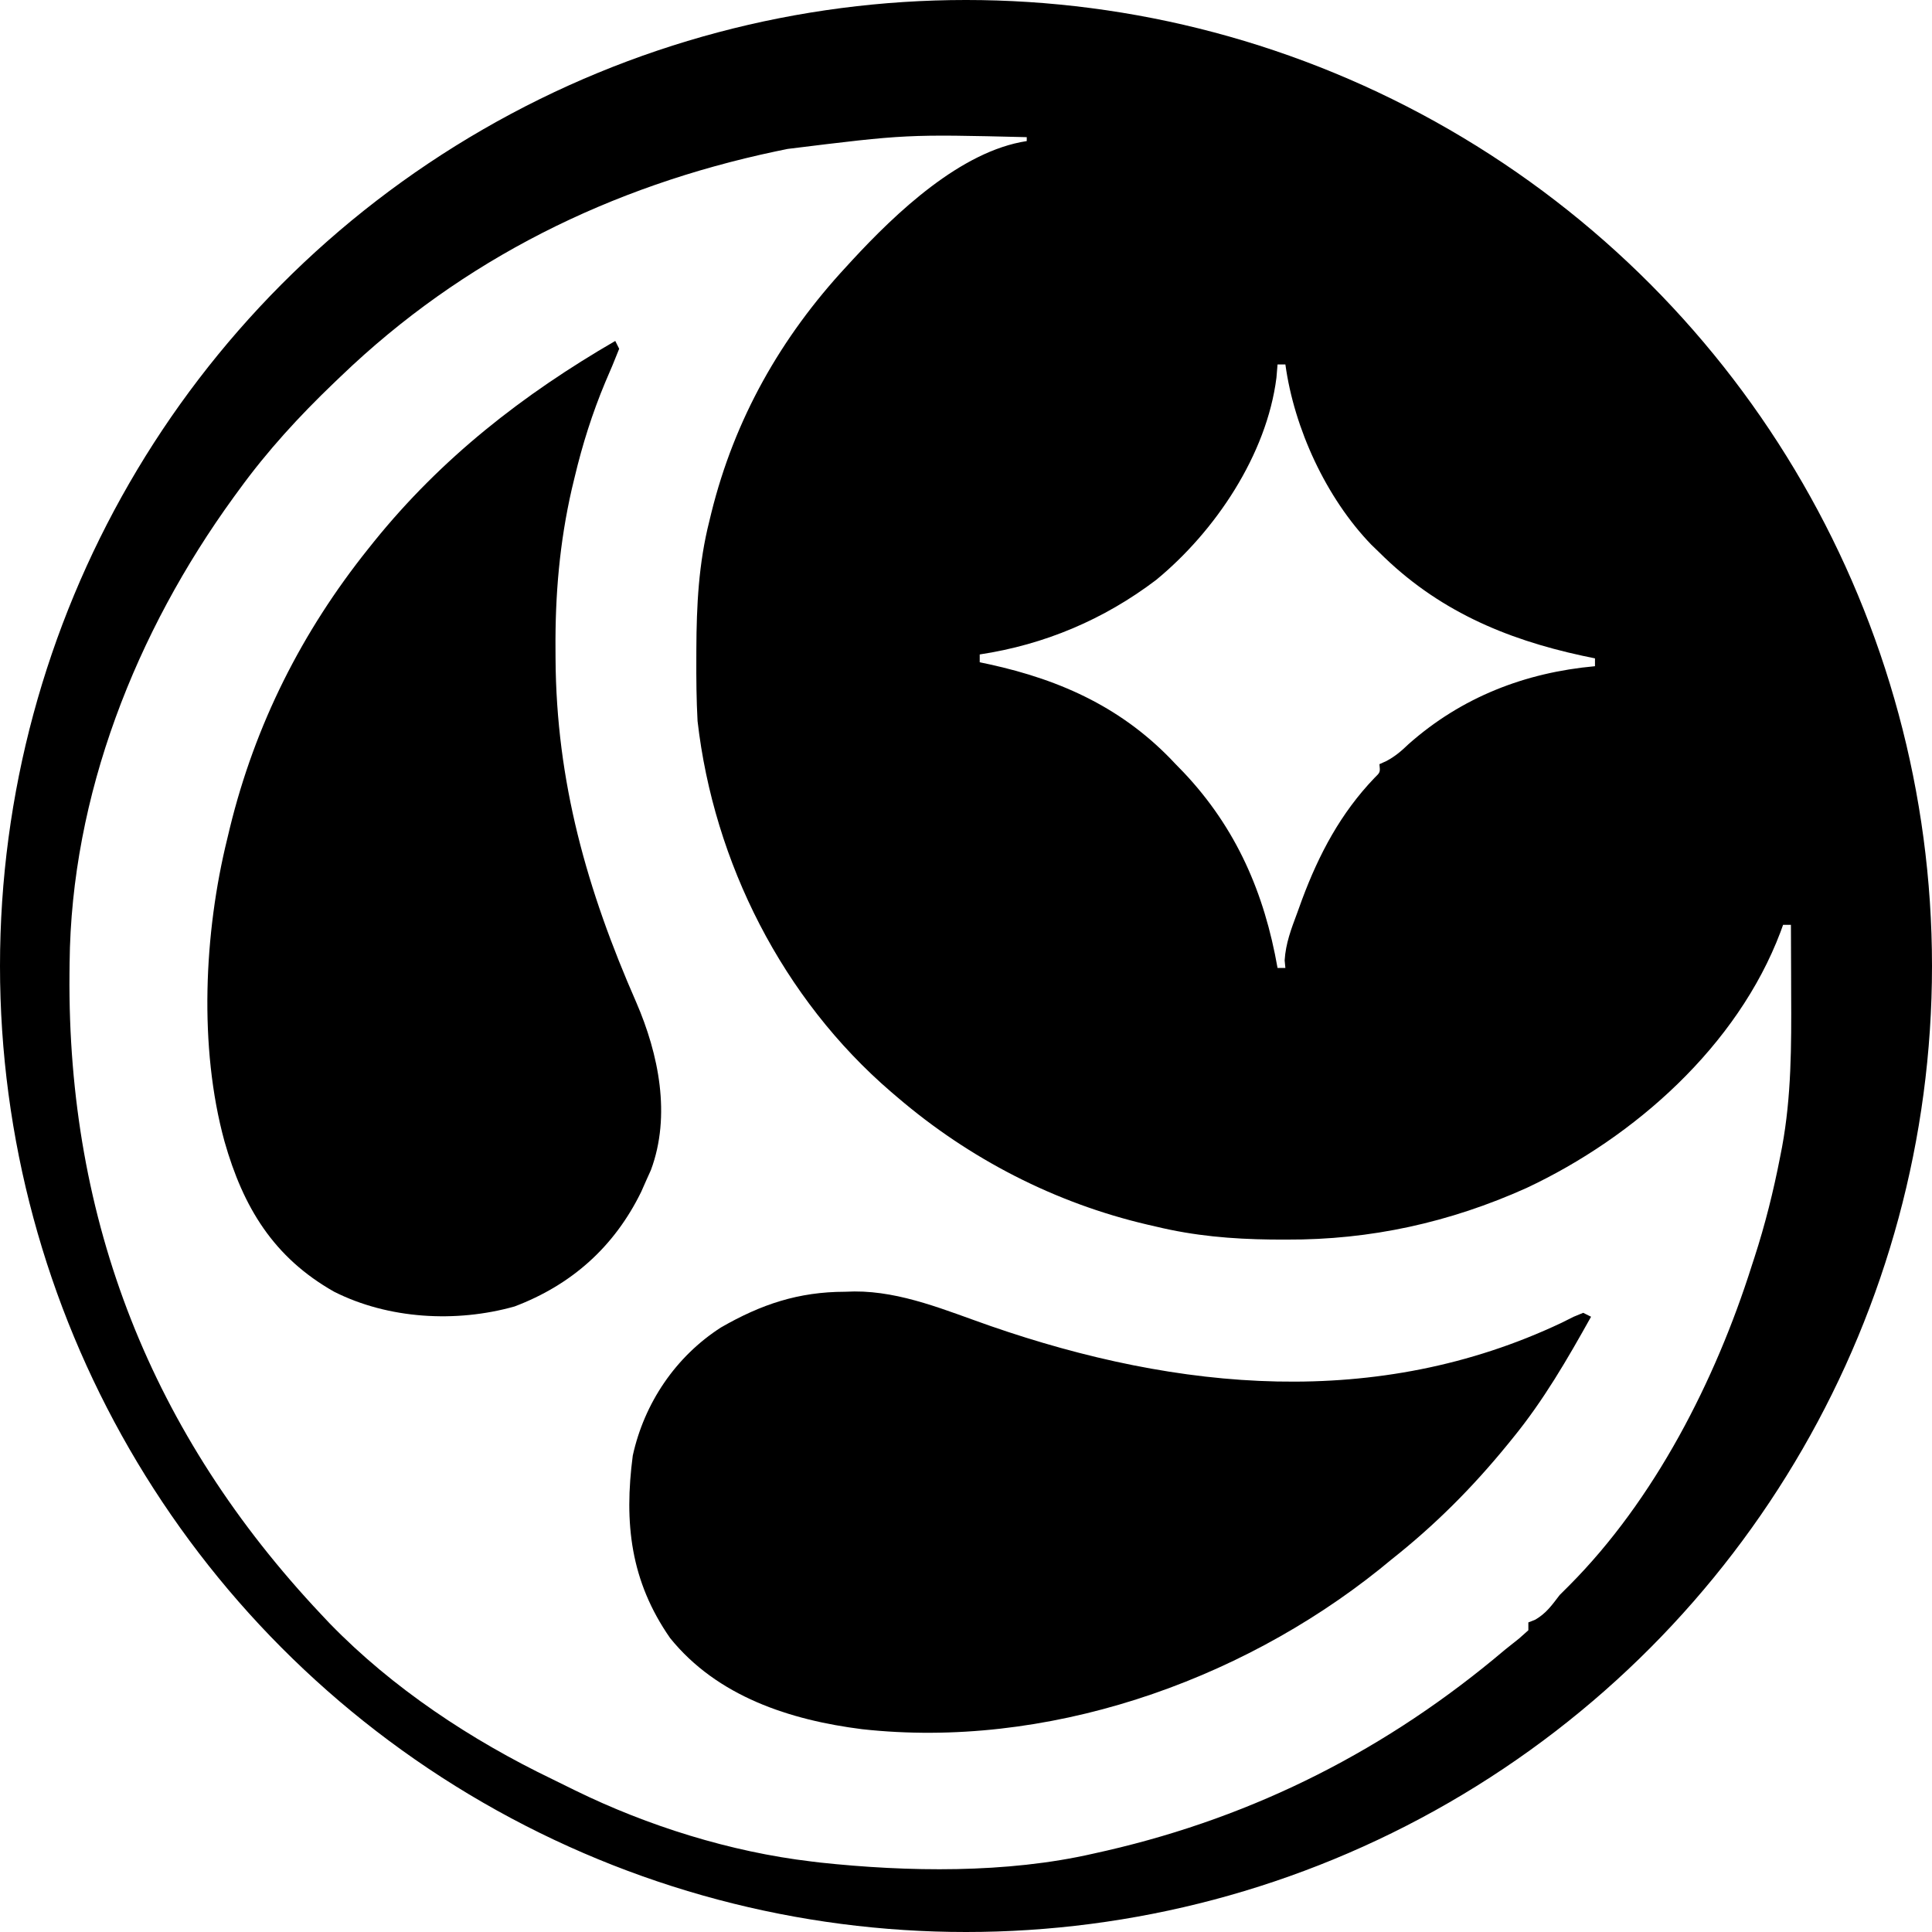 <?xml version="1.0" encoding="UTF-8"?>
<svg version="1.1" xmlns="http://www.w3.org/2000/svg" width="493" height="493" viewBox="0 0 493 493">
  <!-- Define máscara circular -->
  <defs>
    <clipPath id="circleClip">
      <circle cx="246.5" cy="246.5" r="246.5"/>
    </clipPath>
  </defs>

  <!-- Aplica máscara circular a todo o conteúdo -->
  <g clip-path="url(#circleClip)">

<path d="M0 0 C162.69 0 325.38 0 493 0 C493 162.69 493 325.38 493 493 C330.31 493 167.62 493 0 493 C0 330.31 0 167.62 0 0 Z M201 38 C200.009 38.204 199.019 38.408 197.998 38.618 C155.901 47.528 118.091 66.123 87 96 C86.405 96.567 85.811 97.135 85.198 97.719 C76.308 106.245 68.239 115.03 61 125 C60.547 125.62 60.093 126.239 59.626 126.877 C34.689 161.235 18.151 202.958 17.762 245.758 C17.752 246.655 17.742 247.553 17.732 248.478 C17.18 311.524 38.656 366.008 82 412 C83.034 413.098 83.034 413.098 84.09 414.219 C100.165 430.787 120.264 444.061 140.976 454.022 C142.9 454.952 144.814 455.9 146.727 456.852 C165.278 465.953 186.458 472.565 207 475 C208.043 475.128 208.043 475.128 209.108 475.259 C231.623 477.688 256.885 478.076 279 473 C280.104 472.752 281.207 472.505 282.344 472.25 C320.49 463.455 354.15 446.29 384 421 C385.229 420.021 386.458 419.041 387.688 418.062 C388.451 417.382 389.214 416.701 390 416 C390 415.34 390 414.68 390 414 C390.577 413.773 391.155 413.546 391.75 413.312 C394.596 411.652 395.998 409.608 398 407 C398.78 406.223 399.56 405.445 400.363 404.645 C422.226 382.717 437.734 352.259 447 323 C447.22 322.326 447.44 321.652 447.667 320.957 C450.42 312.472 452.55 303.945 454.25 295.188 C454.413 294.353 454.576 293.518 454.745 292.657 C457.127 279.722 457.129 266.851 457.062 253.75 C457.057 252.022 457.053 250.294 457.049 248.566 C457.038 244.378 457.021 240.189 457 236 C456.34 236 455.68 236 455 236 C454.781 236.606 454.562 237.212 454.336 237.836 C443.347 266.873 417.165 290.181 389.492 303.164 C369.955 311.938 349.751 316.408 328.312 316.312 C326.995 316.308 325.678 316.303 324.321 316.298 C314.256 316.177 304.777 315.358 295 313 C294.275 312.834 293.55 312.667 292.803 312.496 C269.209 306.981 247.379 295.722 229 280 C228.464 279.543 227.927 279.087 227.375 278.616 C199.722 254.827 182.148 220.129 178 184 C177.708 178.601 177.659 173.219 177.688 167.812 C177.689 167.087 177.691 166.361 177.693 165.614 C177.74 154.507 178.267 143.804 181 133 C181.166 132.312 181.333 131.623 181.504 130.914 C187.441 106.901 199.237 86.06 216 68 C216.477 67.48 216.953 66.959 217.444 66.423 C228.608 54.339 245.18 38.552 262 36 C262 35.67 262 35.34 262 35 C231.339 34.255 231.339 34.255 201 38 Z M326 93 C325.859 94.684 325.859 94.684 325.715 96.402 C323.222 116.063 310.084 135.607 295 148 C281.684 158.097 266.544 164.497 250 167 C250 167.66 250 168.32 250 169 C250.811 169.17 251.622 169.34 252.457 169.516 C271.042 173.583 286.871 180.861 300 195 C300.665 195.683 301.33 196.366 302.016 197.07 C315.503 211.338 322.647 227.911 326 247 C326.66 247 327.32 247 328 247 C327.938 246.361 327.876 245.721 327.812 245.062 C328.079 240.707 329.481 237.071 331 233 C331.414 231.858 331.828 230.716 332.254 229.539 C336.569 217.97 342.116 207.488 350.75 198.488 C352.214 197.069 352.214 197.069 352 195 C352.589 194.734 353.178 194.469 353.785 194.195 C356.058 192.969 357.578 191.656 359.438 189.875 C372.967 177.89 389.168 171.616 407 170 C407 169.34 407 168.68 407 168 C405.947 167.781 404.894 167.562 403.809 167.336 C383.931 163.037 366.648 155.597 352 141 C351.314 140.337 350.628 139.675 349.922 138.992 C338.417 127.08 330.242 109.359 328 93 C327.34 93 326.68 93 326 93 Z M489 289 C490 291 490 291 490 291 Z " fill="#000000" transform="translate(0,0)"/>
<path d="M0 0 C0.495 0.99 0.495 0.99 1 2 C-0.129 4.891 -1.323 7.719 -2.562 10.562 C-5.881 18.506 -8.382 26.439 -10.375 34.812 C-10.613 35.8 -10.851 36.788 -11.096 37.805 C-14.215 51.455 -15.357 64.865 -15.25 78.812 C-15.244 79.932 -15.244 79.932 -15.239 81.074 C-15.053 112.476 -7.24 140.069 5.375 168.812 C11.057 181.959 14.294 197.628 9.09 211.586 C8.73 212.383 8.371 213.179 8 214 C7.548 215.024 7.095 216.047 6.629 217.102 C-0.232 231.152 -11.138 240.864 -25.688 246.375 C-40.621 250.591 -57.913 249.599 -71.754 242.609 C-87.174 233.876 -94.932 221.121 -99.718 204.253 C-106.304 180.234 -104.934 151.021 -99 127 C-98.791 126.124 -98.582 125.248 -98.367 124.346 C-91.9 97.854 -79.985 74.223 -63 53 C-62.533 52.416 -62.066 51.832 -61.585 51.23 C-44.373 29.902 -23.623 13.697 0 0 Z " fill="#000000" transform="translate(157,87)"/>
<path d="M0 0 C0.801 -0.024 1.601 -0.049 2.426 -0.074 C14.446 -0.131 25.921 4.847 37.136 8.741 C85.052 25.343 135.778 30.166 182.812 7.938 C183.842 7.423 184.872 6.909 185.934 6.379 C186.739 6.048 187.545 5.716 188.375 5.375 C189.365 5.87 189.365 5.87 190.375 6.375 C184.316 17.234 178.258 27.721 170.375 37.375 C169.942 37.908 169.509 38.441 169.062 38.991 C160.097 49.978 150.526 59.568 139.375 68.375 C138.422 69.156 137.47 69.937 136.488 70.742 C100.174 99.85 51.043 116.762 4.36 111.625 C-14.023 109.306 -32.601 103.272 -44.625 88.375 C-54.725 73.866 -56.42 59.046 -54.156 41.805 C-51.221 28.422 -43.223 16.535 -31.642 9.102 C-21.373 3.193 -11.891 0.019 0 0 Z " fill="#000000" transform="translate(215.625,329.625)"/>
</g>
</svg>